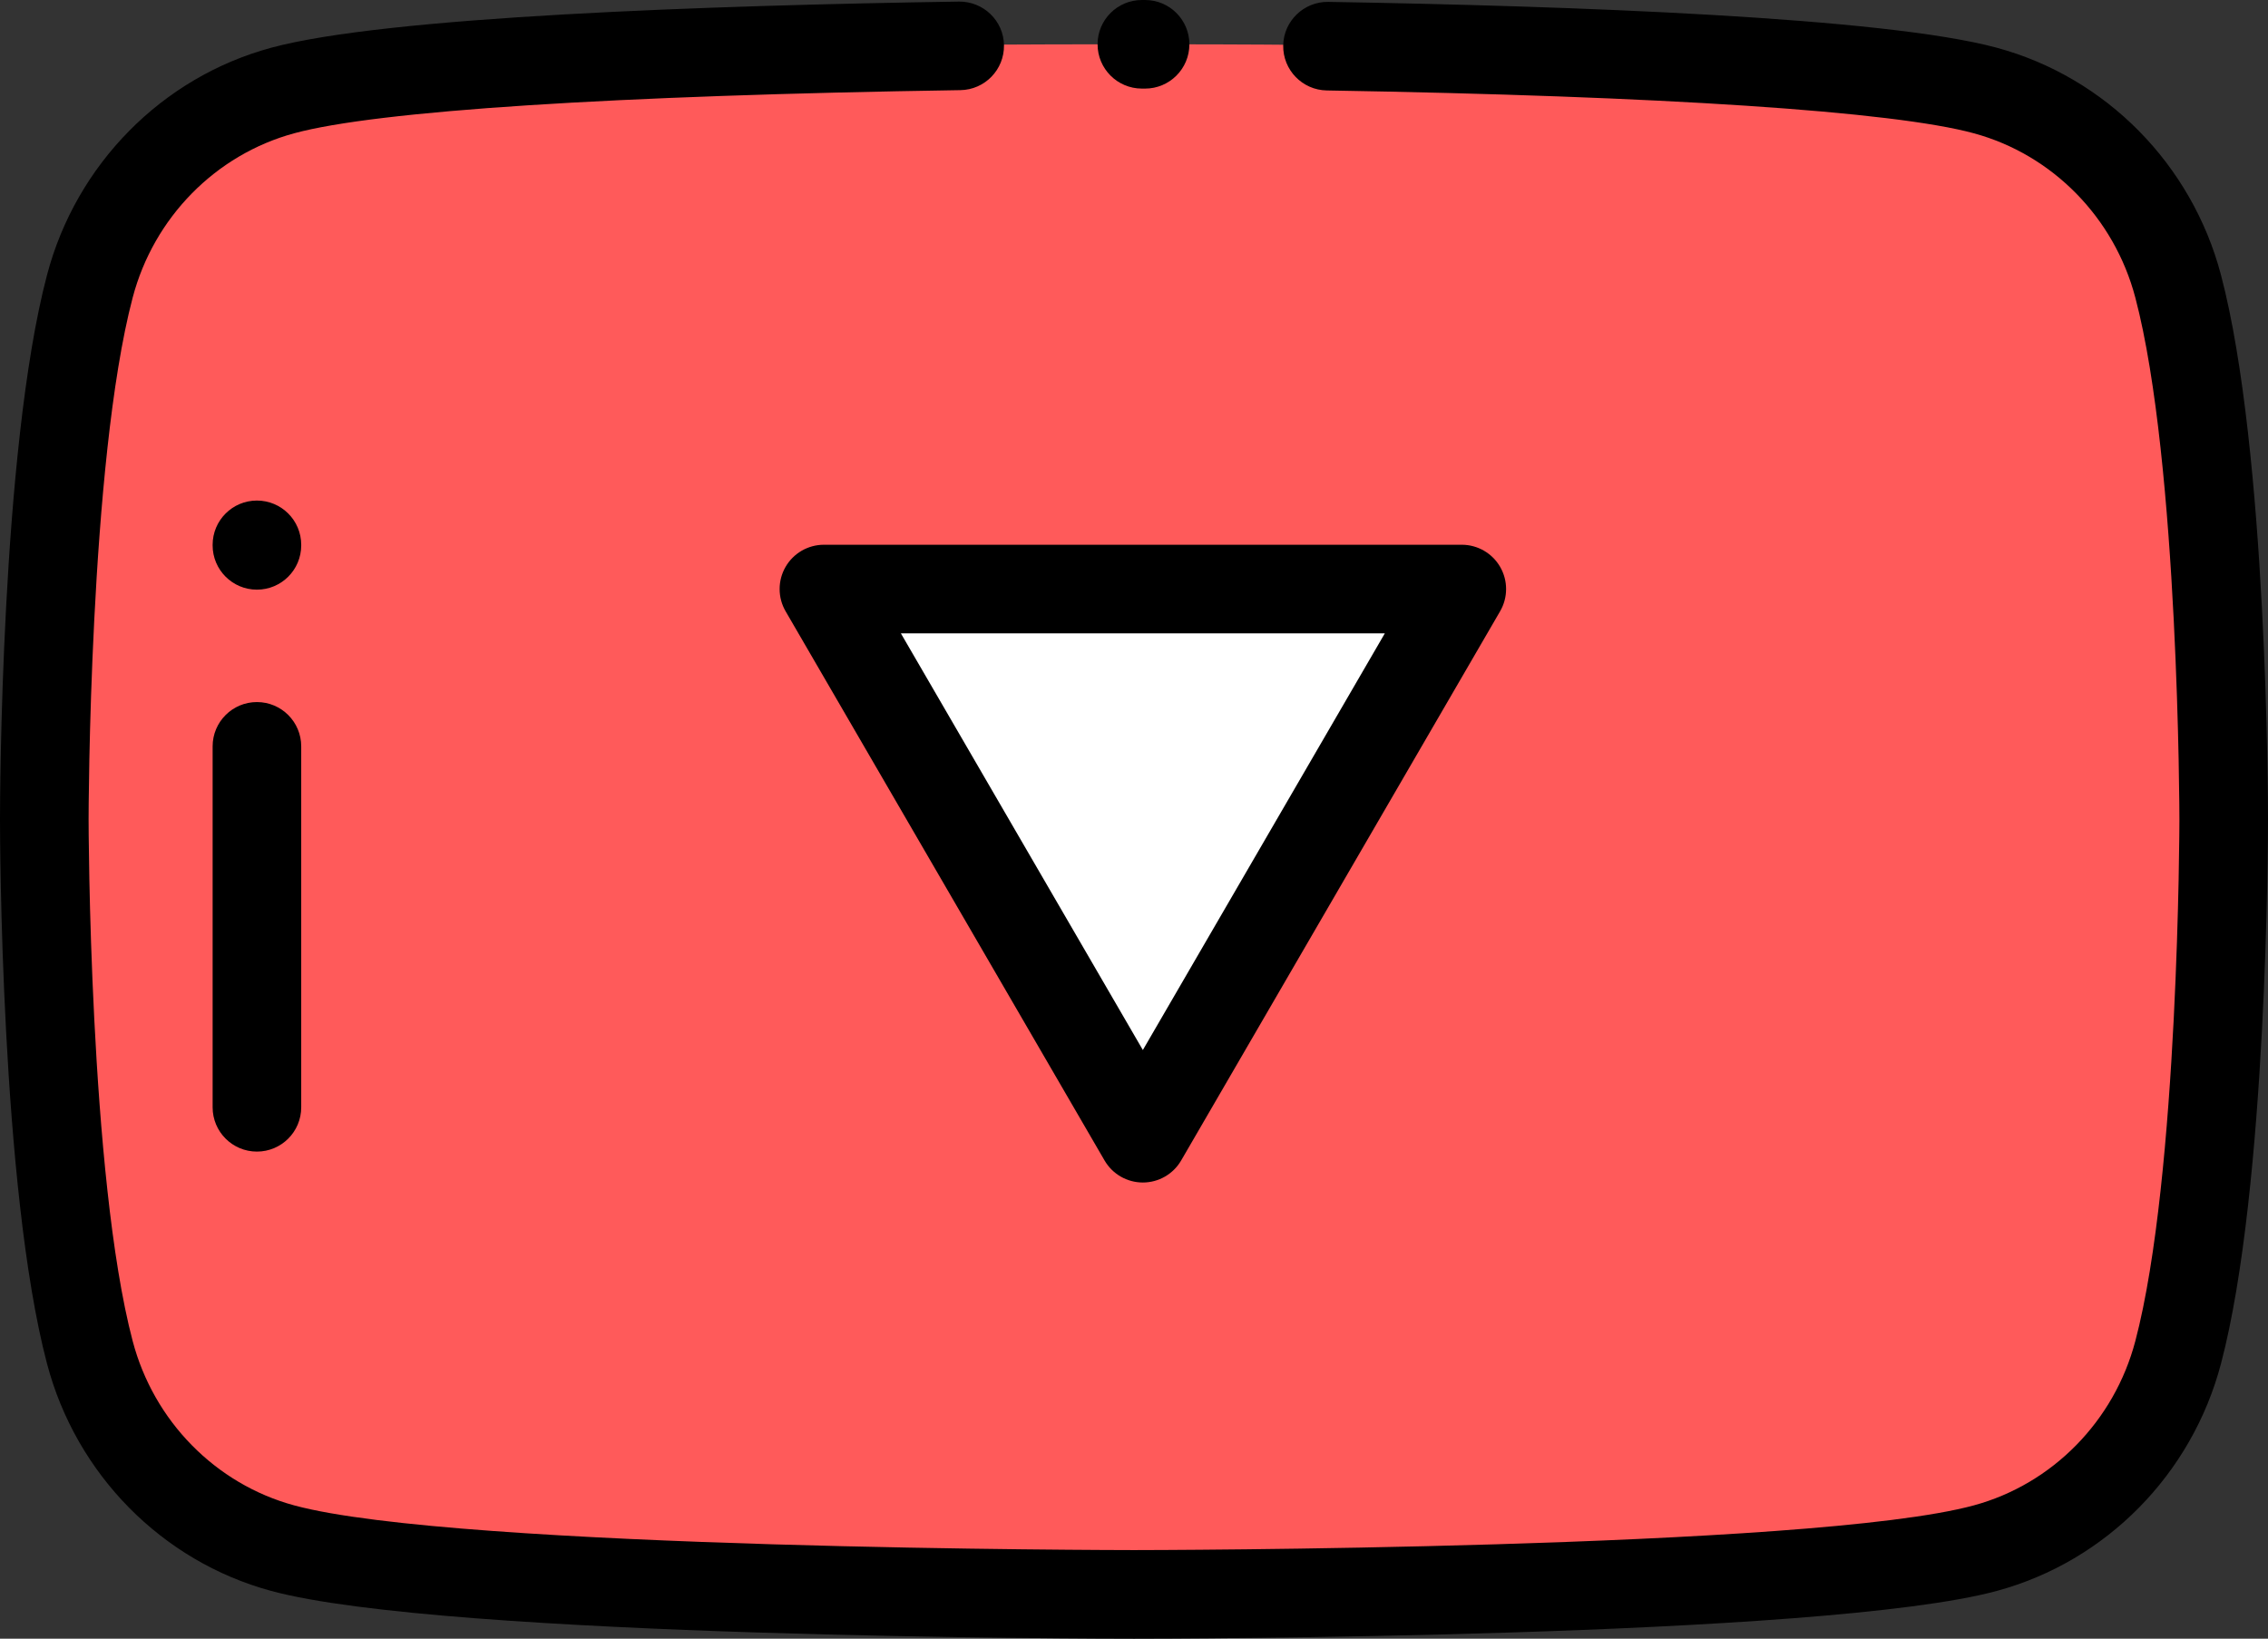 <?xml version="1.0" encoding="UTF-8"?>
<svg width="512px" height="370px" viewBox="0 0 512 370" version="1.1" xmlns="http://www.w3.org/2000/svg" xmlns:xlink="http://www.w3.org/1999/xlink">
    <rect x="0" y="0" width="512" height="370" fill="#333333" stroke="none"/>
    <!-- Generator: Sketch 52.3 (67297) - http://www.bohemiancoding.com/sketch -->
    <title>youtube</title>
    <desc>Created with Sketch.</desc>
    <g id="Page-1" stroke="none" stroke-width="1" fill="none" fill-rule="evenodd">
        <g id="youtube">
            <path d="M491.719,64.652 C486.061,43.14 469.389,26.197 448.221,20.447 C409.853,9.999 295.348,9.999 256,9.999 C216.652,9.999 102.147,9.999 63.779,20.447 C42.611,26.197 25.939,43.14 20.281,64.652 C10,103.644 10,184.999 10,184.999 C10,184.999 10,266.353 20.281,305.346 C25.939,326.858 42.611,343.801 63.779,349.551 C102.147,359.999 198,359.999 256,359.999 C314,359.999 409.853,359.999 448.221,349.551 C469.389,343.801 486.061,326.858 491.719,305.346 C502,266.353 502,184.999 502,184.999 C502,184.999 502,103.644 491.719,64.652 Z" id="Path" fill="#FF5A5A"></path>
            <path d="M258.503,20.003 C258.494,20.003 258.485,20.003 258.476,20.003 L257.751,20.001 C252.236,19.986 247.776,15.51 247.778,9.998 C247.778,9.99 247.778,9.982 247.778,9.974 C247.793,4.46 252.268,0.001 257.778,0.001 C257.788,0.001 257.796,0.001 257.806,0.001 L258.53,0.003 C264.045,0.018 268.505,4.494 268.503,10.006 C268.503,10.014 268.503,10.022 268.503,10.03 C268.488,15.544 264.013,20.003 258.503,20.003 Z" id="Path" fill="#000000"></path>
            <path d="M256,369.999 C249.664,369.999 100.359,369.876 61.151,359.199 C36.544,352.515 17.175,332.854 10.609,307.889 C0.121,268.107 0,188.374 0,184.999 C0,181.624 0.121,101.891 10.611,62.103 C17.175,37.144 36.544,17.482 61.157,10.797 C87.058,3.744 159.928,1.226 216.497,0.357 C222.005,0.309 226.565,4.68 226.65,10.202 C226.734,15.724 222.327,20.27 216.805,20.354 C138.465,21.559 85.053,25.018 66.406,30.096 C48.67,34.914 34.703,49.129 29.951,67.196 C20.12,104.484 20,184.198 20,184.999 C20,185.799 20.12,265.513 29.95,302.796 C34.703,320.869 48.67,335.084 66.4,339.9 C103.054,349.881 254.475,349.999 256,349.999 C257.525,349.999 408.946,349.882 445.594,339.902 C463.33,335.084 477.297,320.869 482.049,302.802 C491.88,265.513 492,185.799 492,184.998 C492,184.198 491.88,104.484 482.05,67.201 C477.297,49.128 463.33,34.913 445.6,30.097 C427.353,25.128 375.475,21.693 299.515,20.423 C293.993,20.331 289.591,15.779 289.683,10.257 C289.775,4.735 294.359,0.35 299.849,0.425 C354.729,1.342 425.474,3.887 450.849,10.798 C475.456,17.482 494.825,37.143 501.391,62.108 C511.879,101.891 512,181.624 512,184.999 C512,188.374 511.879,268.107 501.389,307.895 C494.825,332.854 475.456,352.516 450.843,359.201 C411.641,369.876 262.336,369.999 256,369.999 Z" id="Path" fill="#000000"></path>
            <polygon id="Path" fill="#FFFFFF" transform="translate(258, 195) rotate(90) translate(-258, -195) " points="196 123 320 195 196 267"></polygon>
            <path d="M58,260.021 C52.477,260.021 48,255.544 48,250.021 L48,168.521 C48,162.998 52.477,158.521 58,158.521 C63.523,158.521 68,162.998 68,168.521 L68,250.021 C68,255.544 63.523,260.021 58,260.021 Z" id="Path" fill="#000000"></path>
            <path d="M58,133.139 C52.477,133.139 48,128.662 48,123.139 L48,123.021 C48,117.498 52.477,113.021 58,113.021 C63.523,113.021 68,117.498 68,123.021 L68,123.139 C68,128.662 63.523,133.139 58,133.139 Z" id="Path" fill="#000000"></path>
            <path d="M196,277.001 C194.277,277.001 192.555,276.557 191.011,275.668 C187.911,273.883 186,270.579 186,267.001 L186,123.001 C186,119.424 187.911,116.119 191.011,114.334 C194.111,112.549 197.928,112.556 201.022,114.353 L325.022,186.353 C328.104,188.143 330.001,191.437 330.001,195.001 C330.001,198.565 328.105,201.859 325.022,203.649 L201.022,275.649 C199.47,276.551 197.735,277.001 196,277.001 Z M206,140.371 L206,249.631 L300.085,195.001 L206,140.371 Z" id="Shape" fill="#000000" fill-rule="nonzero" transform="translate(258, 195) rotate(90) translate(-258, -195) "></path>
        </g>
    </g>
</svg>
